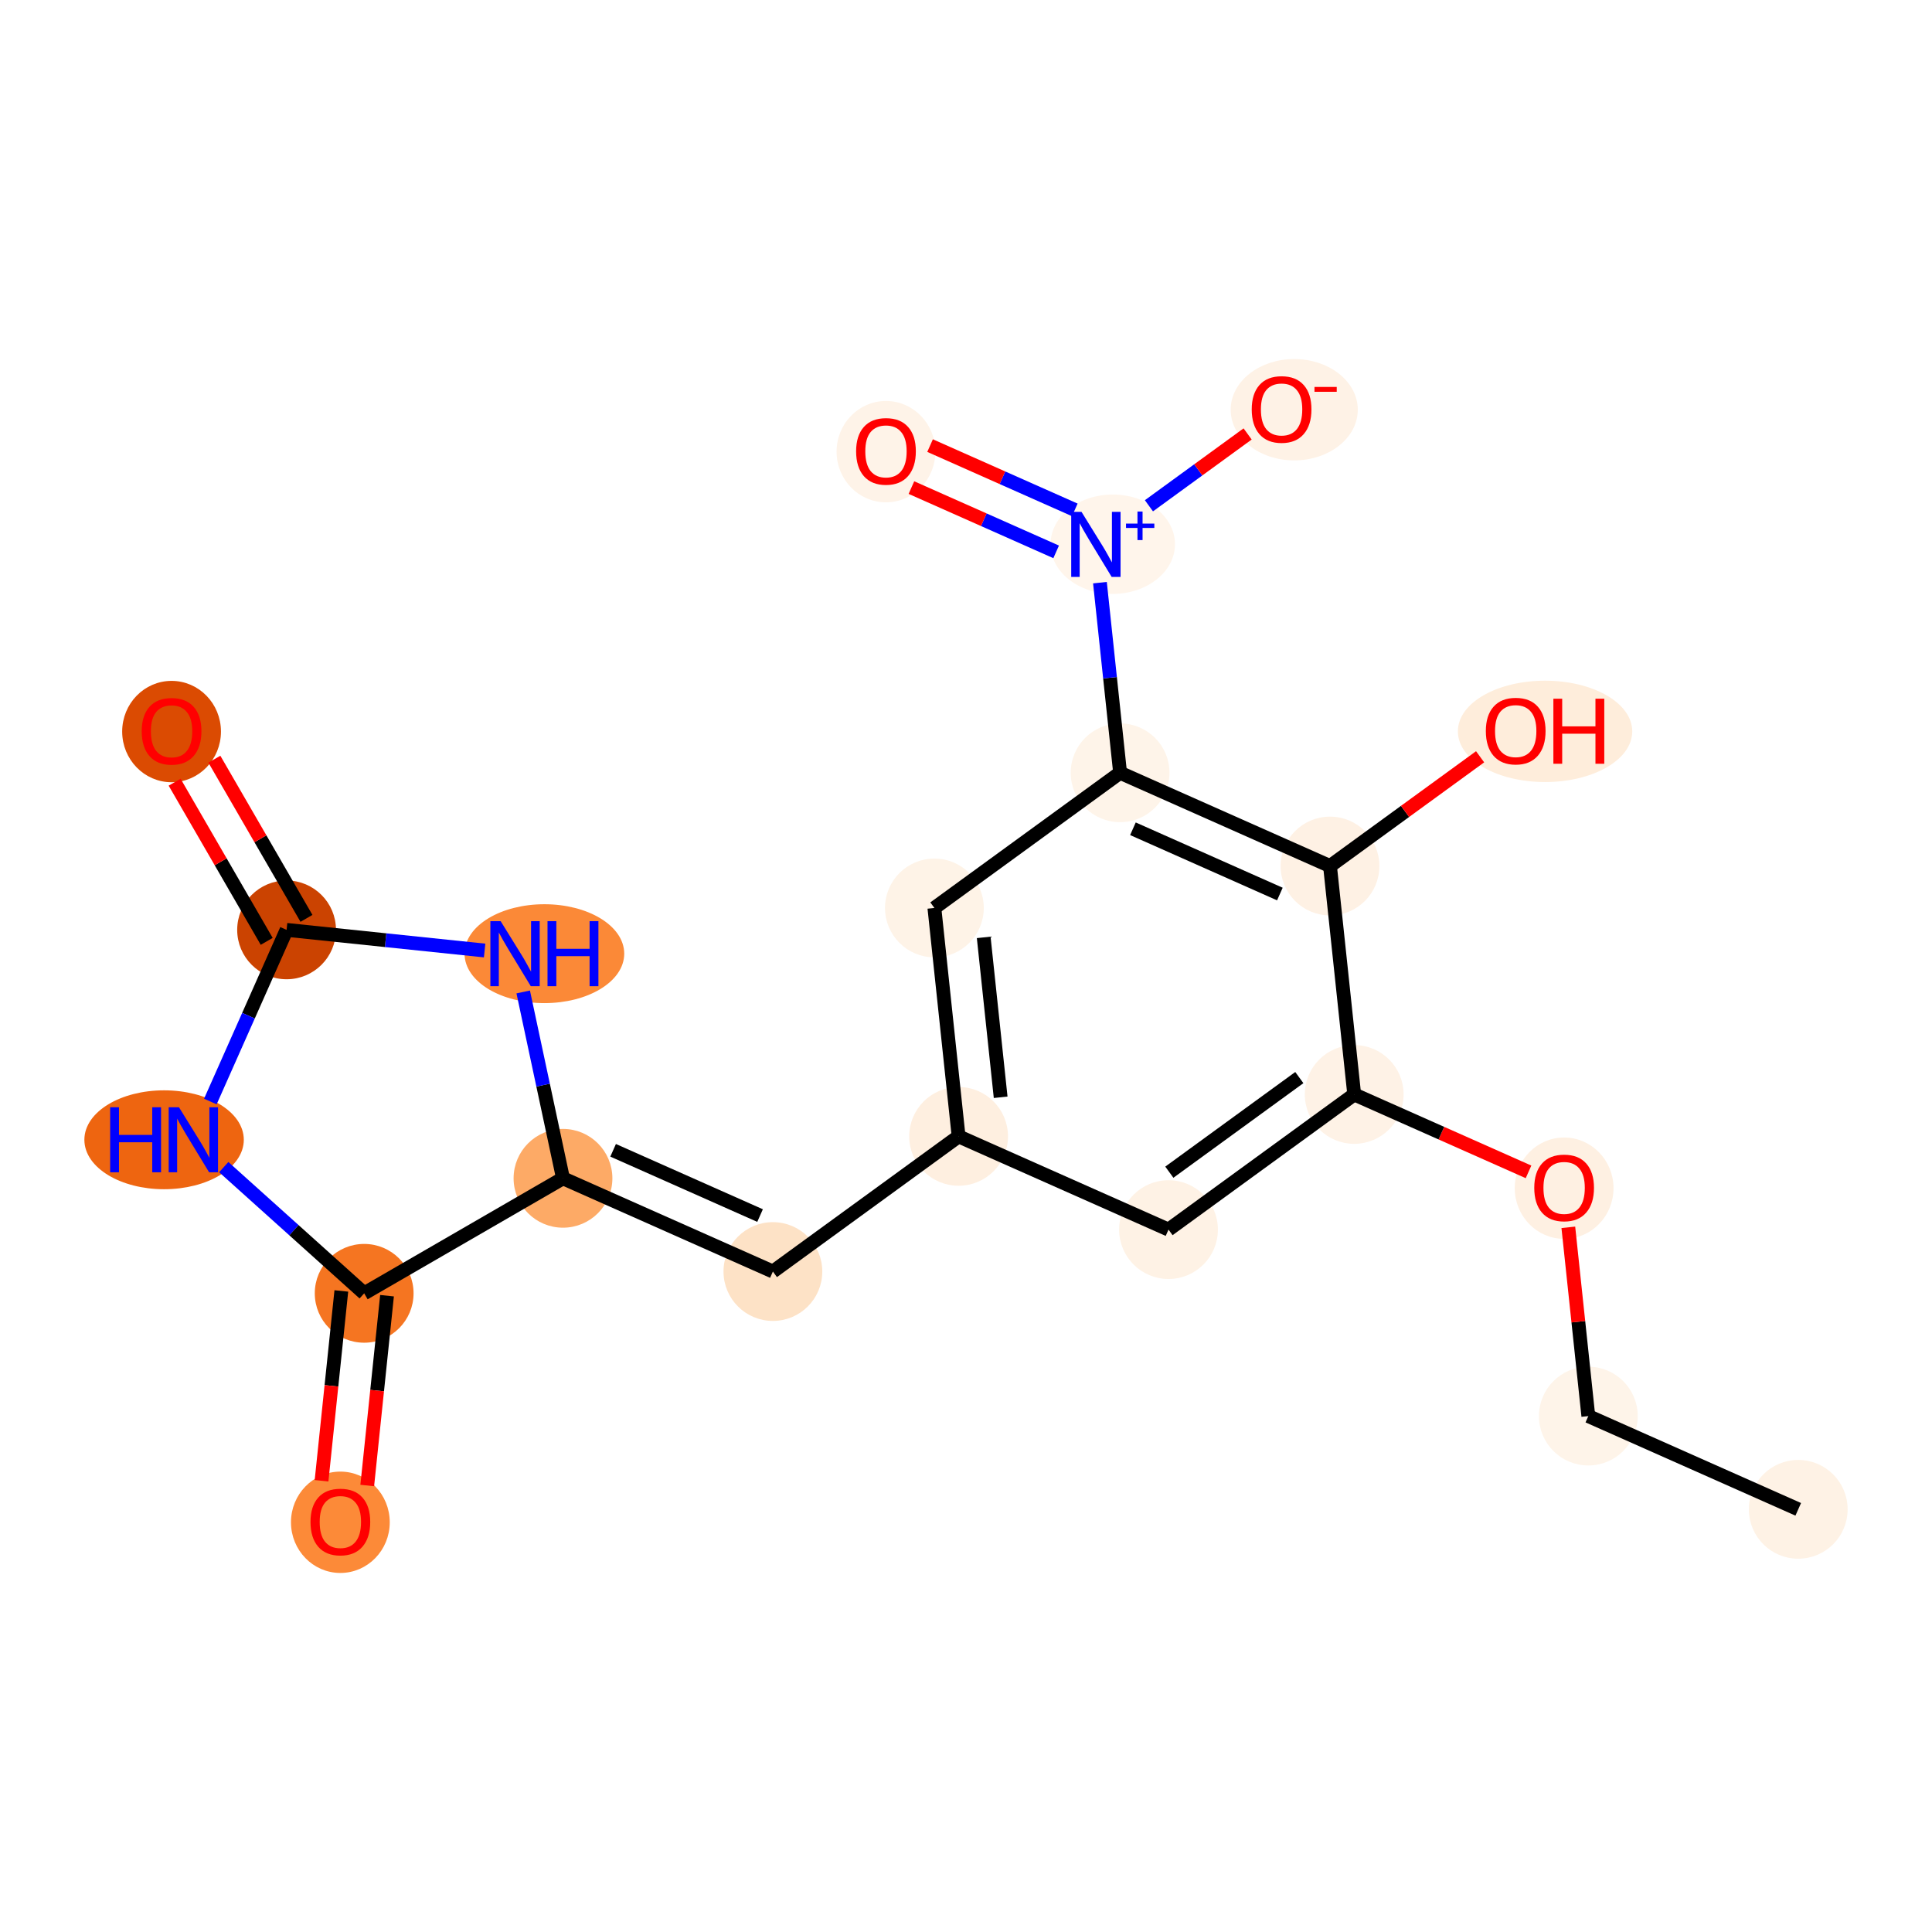 <?xml version='1.0' encoding='iso-8859-1'?>
<svg version='1.1' baseProfile='full'
              xmlns='http://www.w3.org/2000/svg'
                      xmlns:rdkit='http://www.rdkit.org/xml'
                      xmlns:xlink='http://www.w3.org/1999/xlink'
                  xml:space='preserve'
width='280px' height='280px' viewBox='0 0 280 280'>
<!-- END OF HEADER -->
<rect style='opacity:1.0;fill:#FFFFFF;stroke:none' width='280' height='280' x='0' y='0'> </rect>
<ellipse cx='260.615' cy='218.743' rx='6.658' ry='6.658'  style='fill:#FEF2E5;fill-rule:evenodd;stroke:#FEF2E5;stroke-width:1.0px;stroke-linecap:butt;stroke-linejoin:miter;stroke-opacity:1' />
<ellipse cx='230.193' cy='205.23' rx='6.658' ry='6.658'  style='fill:#FEF4E9;fill-rule:evenodd;stroke:#FEF4E9;stroke-width:1.0px;stroke-linecap:butt;stroke-linejoin:miter;stroke-opacity:1' />
<ellipse cx='226.685' cy='172.201' rx='6.658' ry='6.845'  style='fill:#FEF0E2;fill-rule:evenodd;stroke:#FEF0E2;stroke-width:1.0px;stroke-linecap:butt;stroke-linejoin:miter;stroke-opacity:1' />
<ellipse cx='196.263' cy='158.615' rx='6.658' ry='6.658'  style='fill:#FEF2E6;fill-rule:evenodd;stroke:#FEF2E6;stroke-width:1.0px;stroke-linecap:butt;stroke-linejoin:miter;stroke-opacity:1' />
<ellipse cx='169.35' cy='178.204' rx='6.658' ry='6.658'  style='fill:#FEF2E5;fill-rule:evenodd;stroke:#FEF2E5;stroke-width:1.0px;stroke-linecap:butt;stroke-linejoin:miter;stroke-opacity:1' />
<ellipse cx='138.928' cy='164.692' rx='6.658' ry='6.658'  style='fill:#FEEFE0;fill-rule:evenodd;stroke:#FEEFE0;stroke-width:1.0px;stroke-linecap:butt;stroke-linejoin:miter;stroke-opacity:1' />
<ellipse cx='112.014' cy='184.281' rx='6.658' ry='6.658'  style='fill:#FDE2C6;fill-rule:evenodd;stroke:#FDE2C6;stroke-width:1.0px;stroke-linecap:butt;stroke-linejoin:miter;stroke-opacity:1' />
<ellipse cx='81.593' cy='170.769' rx='6.658' ry='6.658'  style='fill:#FDAA66;fill-rule:evenodd;stroke:#FDAA66;stroke-width:1.0px;stroke-linecap:butt;stroke-linejoin:miter;stroke-opacity:1' />
<ellipse cx='78.897' cy='138.214' rx='11.072' ry='6.666'  style='fill:#FB8937;fill-rule:evenodd;stroke:#FB8937;stroke-width:1.0px;stroke-linecap:butt;stroke-linejoin:miter;stroke-opacity:1' />
<ellipse cx='41.534' cy='134.764' rx='6.658' ry='6.658'  style='fill:#CB4301;fill-rule:evenodd;stroke:#CB4301;stroke-width:1.0px;stroke-linecap:butt;stroke-linejoin:miter;stroke-opacity:1' />
<ellipse cx='24.865' cy='106.023' rx='6.658' ry='6.845'  style='fill:#DB4B02;fill-rule:evenodd;stroke:#DB4B02;stroke-width:1.0px;stroke-linecap:butt;stroke-linejoin:miter;stroke-opacity:1' />
<ellipse cx='23.781' cy='165.185' rx='11.053' ry='6.666'  style='fill:#EE6510;fill-rule:evenodd;stroke:#EE6510;stroke-width:1.0px;stroke-linecap:butt;stroke-linejoin:miter;stroke-opacity:1' />
<ellipse cx='52.779' cy='187.438' rx='6.658' ry='6.658'  style='fill:#F57521;fill-rule:evenodd;stroke:#F57521;stroke-width:1.0px;stroke-linecap:butt;stroke-linejoin:miter;stroke-opacity:1' />
<ellipse cx='49.328' cy='220.62' rx='6.658' ry='6.845'  style='fill:#FC8A38;fill-rule:evenodd;stroke:#FC8A38;stroke-width:1.0px;stroke-linecap:butt;stroke-linejoin:miter;stroke-opacity:1' />
<ellipse cx='135.419' cy='131.589' rx='6.658' ry='6.658'  style='fill:#FEF3E7;fill-rule:evenodd;stroke:#FEF3E7;stroke-width:1.0px;stroke-linecap:butt;stroke-linejoin:miter;stroke-opacity:1' />
<ellipse cx='162.333' cy='111.999' rx='6.658' ry='6.658'  style='fill:#FEF4E9;fill-rule:evenodd;stroke:#FEF4E9;stroke-width:1.0px;stroke-linecap:butt;stroke-linejoin:miter;stroke-opacity:1' />
<ellipse cx='161.271' cy='78.872' rx='8.517' ry='6.701'  style='fill:#FFF5EB;fill-rule:evenodd;stroke:#FFF5EB;stroke-width:1.0px;stroke-linecap:butt;stroke-linejoin:miter;stroke-opacity:1' />
<ellipse cx='128.402' cy='65.457' rx='6.658' ry='6.845'  style='fill:#FEF3E8;fill-rule:evenodd;stroke:#FEF3E8;stroke-width:1.0px;stroke-linecap:butt;stroke-linejoin:miter;stroke-opacity:1' />
<ellipse cx='187.57' cy='59.38' rx='8.711' ry='6.845'  style='fill:#FEF2E6;fill-rule:evenodd;stroke:#FEF2E6;stroke-width:1.0px;stroke-linecap:butt;stroke-linejoin:miter;stroke-opacity:1' />
<ellipse cx='192.754' cy='125.512' rx='6.658' ry='6.658'  style='fill:#FEF1E4;fill-rule:evenodd;stroke:#FEF1E4;stroke-width:1.0px;stroke-linecap:butt;stroke-linejoin:miter;stroke-opacity:1' />
<ellipse cx='223.922' cy='105.996' rx='12.136' ry='6.845'  style='fill:#FEEDDB;fill-rule:evenodd;stroke:#FEEDDB;stroke-width:1.0px;stroke-linecap:butt;stroke-linejoin:miter;stroke-opacity:1' />
<path class='bond-0 atom-0 atom-1' d='M 260.615,218.743 L 230.193,205.23' style='fill:none;fill-rule:evenodd;stroke:#000000;stroke-width:2.0px;stroke-linecap:butt;stroke-linejoin:miter;stroke-opacity:1' />
<path class='bond-1 atom-1 atom-2' d='M 230.193,205.23 L 228.744,191.552' style='fill:none;fill-rule:evenodd;stroke:#000000;stroke-width:2.0px;stroke-linecap:butt;stroke-linejoin:miter;stroke-opacity:1' />
<path class='bond-1 atom-1 atom-2' d='M 228.744,191.552 L 227.294,177.873' style='fill:none;fill-rule:evenodd;stroke:#FF0000;stroke-width:2.0px;stroke-linecap:butt;stroke-linejoin:miter;stroke-opacity:1' />
<path class='bond-2 atom-2 atom-3' d='M 221.525,169.836 L 208.894,164.225' style='fill:none;fill-rule:evenodd;stroke:#FF0000;stroke-width:2.0px;stroke-linecap:butt;stroke-linejoin:miter;stroke-opacity:1' />
<path class='bond-2 atom-2 atom-3' d='M 208.894,164.225 L 196.263,158.615' style='fill:none;fill-rule:evenodd;stroke:#000000;stroke-width:2.0px;stroke-linecap:butt;stroke-linejoin:miter;stroke-opacity:1' />
<path class='bond-3 atom-3 atom-4' d='M 196.263,158.615 L 169.35,178.204' style='fill:none;fill-rule:evenodd;stroke:#000000;stroke-width:2.0px;stroke-linecap:butt;stroke-linejoin:miter;stroke-opacity:1' />
<path class='bond-3 atom-3 atom-4' d='M 188.308,156.171 L 169.469,169.883' style='fill:none;fill-rule:evenodd;stroke:#000000;stroke-width:2.0px;stroke-linecap:butt;stroke-linejoin:miter;stroke-opacity:1' />
<path class='bond-20 atom-19 atom-3' d='M 192.754,125.512 L 196.263,158.615' style='fill:none;fill-rule:evenodd;stroke:#000000;stroke-width:2.0px;stroke-linecap:butt;stroke-linejoin:miter;stroke-opacity:1' />
<path class='bond-4 atom-4 atom-5' d='M 169.35,178.204 L 138.928,164.692' style='fill:none;fill-rule:evenodd;stroke:#000000;stroke-width:2.0px;stroke-linecap:butt;stroke-linejoin:miter;stroke-opacity:1' />
<path class='bond-5 atom-5 atom-6' d='M 138.928,164.692 L 112.014,184.281' style='fill:none;fill-rule:evenodd;stroke:#000000;stroke-width:2.0px;stroke-linecap:butt;stroke-linejoin:miter;stroke-opacity:1' />
<path class='bond-13 atom-5 atom-14' d='M 138.928,164.692 L 135.419,131.589' style='fill:none;fill-rule:evenodd;stroke:#000000;stroke-width:2.0px;stroke-linecap:butt;stroke-linejoin:miter;stroke-opacity:1' />
<path class='bond-13 atom-5 atom-14' d='M 145.022,159.025 L 142.566,135.853' style='fill:none;fill-rule:evenodd;stroke:#000000;stroke-width:2.0px;stroke-linecap:butt;stroke-linejoin:miter;stroke-opacity:1' />
<path class='bond-6 atom-6 atom-7' d='M 112.014,184.281 L 81.593,170.769' style='fill:none;fill-rule:evenodd;stroke:#000000;stroke-width:2.0px;stroke-linecap:butt;stroke-linejoin:miter;stroke-opacity:1' />
<path class='bond-6 atom-6 atom-7' d='M 110.154,176.17 L 88.858,166.711' style='fill:none;fill-rule:evenodd;stroke:#000000;stroke-width:2.0px;stroke-linecap:butt;stroke-linejoin:miter;stroke-opacity:1' />
<path class='bond-7 atom-7 atom-8' d='M 81.593,170.769 L 78.71,157.264' style='fill:none;fill-rule:evenodd;stroke:#000000;stroke-width:2.0px;stroke-linecap:butt;stroke-linejoin:miter;stroke-opacity:1' />
<path class='bond-7 atom-7 atom-8' d='M 78.71,157.264 L 75.827,143.76' style='fill:none;fill-rule:evenodd;stroke:#0000FF;stroke-width:2.0px;stroke-linecap:butt;stroke-linejoin:miter;stroke-opacity:1' />
<path class='bond-21 atom-12 atom-7' d='M 52.779,187.438 L 81.593,170.769' style='fill:none;fill-rule:evenodd;stroke:#000000;stroke-width:2.0px;stroke-linecap:butt;stroke-linejoin:miter;stroke-opacity:1' />
<path class='bond-8 atom-8 atom-9' d='M 70.236,137.755 L 55.885,136.259' style='fill:none;fill-rule:evenodd;stroke:#0000FF;stroke-width:2.0px;stroke-linecap:butt;stroke-linejoin:miter;stroke-opacity:1' />
<path class='bond-8 atom-8 atom-9' d='M 55.885,136.259 L 41.534,134.764' style='fill:none;fill-rule:evenodd;stroke:#000000;stroke-width:2.0px;stroke-linecap:butt;stroke-linejoin:miter;stroke-opacity:1' />
<path class='bond-9 atom-9 atom-10' d='M 44.416,133.097 L 37.743,121.563' style='fill:none;fill-rule:evenodd;stroke:#000000;stroke-width:2.0px;stroke-linecap:butt;stroke-linejoin:miter;stroke-opacity:1' />
<path class='bond-9 atom-9 atom-10' d='M 37.743,121.563 L 31.07,110.029' style='fill:none;fill-rule:evenodd;stroke:#FF0000;stroke-width:2.0px;stroke-linecap:butt;stroke-linejoin:miter;stroke-opacity:1' />
<path class='bond-9 atom-9 atom-10' d='M 38.653,136.43 L 31.98,124.896' style='fill:none;fill-rule:evenodd;stroke:#000000;stroke-width:2.0px;stroke-linecap:butt;stroke-linejoin:miter;stroke-opacity:1' />
<path class='bond-9 atom-9 atom-10' d='M 31.98,124.896 L 25.308,113.362' style='fill:none;fill-rule:evenodd;stroke:#FF0000;stroke-width:2.0px;stroke-linecap:butt;stroke-linejoin:miter;stroke-opacity:1' />
<path class='bond-10 atom-9 atom-11' d='M 41.534,134.764 L 36.01,147.202' style='fill:none;fill-rule:evenodd;stroke:#000000;stroke-width:2.0px;stroke-linecap:butt;stroke-linejoin:miter;stroke-opacity:1' />
<path class='bond-10 atom-9 atom-11' d='M 36.01,147.202 L 30.485,159.64' style='fill:none;fill-rule:evenodd;stroke:#0000FF;stroke-width:2.0px;stroke-linecap:butt;stroke-linejoin:miter;stroke-opacity:1' />
<path class='bond-11 atom-11 atom-12' d='M 32.429,169.147 L 42.604,178.292' style='fill:none;fill-rule:evenodd;stroke:#0000FF;stroke-width:2.0px;stroke-linecap:butt;stroke-linejoin:miter;stroke-opacity:1' />
<path class='bond-11 atom-11 atom-12' d='M 42.604,178.292 L 52.779,187.438' style='fill:none;fill-rule:evenodd;stroke:#000000;stroke-width:2.0px;stroke-linecap:butt;stroke-linejoin:miter;stroke-opacity:1' />
<path class='bond-12 atom-12 atom-13' d='M 49.468,187.093 L 48.035,200.847' style='fill:none;fill-rule:evenodd;stroke:#000000;stroke-width:2.0px;stroke-linecap:butt;stroke-linejoin:miter;stroke-opacity:1' />
<path class='bond-12 atom-12 atom-13' d='M 48.035,200.847 L 46.601,214.602' style='fill:none;fill-rule:evenodd;stroke:#FF0000;stroke-width:2.0px;stroke-linecap:butt;stroke-linejoin:miter;stroke-opacity:1' />
<path class='bond-12 atom-12 atom-13' d='M 56.09,187.783 L 54.656,201.538' style='fill:none;fill-rule:evenodd;stroke:#000000;stroke-width:2.0px;stroke-linecap:butt;stroke-linejoin:miter;stroke-opacity:1' />
<path class='bond-12 atom-12 atom-13' d='M 54.656,201.538 L 53.223,215.292' style='fill:none;fill-rule:evenodd;stroke:#FF0000;stroke-width:2.0px;stroke-linecap:butt;stroke-linejoin:miter;stroke-opacity:1' />
<path class='bond-14 atom-14 atom-15' d='M 135.419,131.589 L 162.333,111.999' style='fill:none;fill-rule:evenodd;stroke:#000000;stroke-width:2.0px;stroke-linecap:butt;stroke-linejoin:miter;stroke-opacity:1' />
<path class='bond-15 atom-15 atom-16' d='M 162.333,111.999 L 160.872,98.221' style='fill:none;fill-rule:evenodd;stroke:#000000;stroke-width:2.0px;stroke-linecap:butt;stroke-linejoin:miter;stroke-opacity:1' />
<path class='bond-15 atom-15 atom-16' d='M 160.872,98.221 L 159.412,84.443' style='fill:none;fill-rule:evenodd;stroke:#0000FF;stroke-width:2.0px;stroke-linecap:butt;stroke-linejoin:miter;stroke-opacity:1' />
<path class='bond-18 atom-15 atom-19' d='M 162.333,111.999 L 192.754,125.512' style='fill:none;fill-rule:evenodd;stroke:#000000;stroke-width:2.0px;stroke-linecap:butt;stroke-linejoin:miter;stroke-opacity:1' />
<path class='bond-18 atom-15 atom-19' d='M 164.193,120.111 L 185.489,129.57' style='fill:none;fill-rule:evenodd;stroke:#000000;stroke-width:2.0px;stroke-linecap:butt;stroke-linejoin:miter;stroke-opacity:1' />
<path class='bond-16 atom-16 atom-17' d='M 155.768,73.897 L 145.28,69.239' style='fill:none;fill-rule:evenodd;stroke:#0000FF;stroke-width:2.0px;stroke-linecap:butt;stroke-linejoin:miter;stroke-opacity:1' />
<path class='bond-16 atom-16 atom-17' d='M 145.28,69.239 L 134.793,64.58' style='fill:none;fill-rule:evenodd;stroke:#FF0000;stroke-width:2.0px;stroke-linecap:butt;stroke-linejoin:miter;stroke-opacity:1' />
<path class='bond-16 atom-16 atom-17' d='M 153.065,79.981 L 142.578,75.323' style='fill:none;fill-rule:evenodd;stroke:#0000FF;stroke-width:2.0px;stroke-linecap:butt;stroke-linejoin:miter;stroke-opacity:1' />
<path class='bond-16 atom-16 atom-17' d='M 142.578,75.323 L 132.09,70.665' style='fill:none;fill-rule:evenodd;stroke:#FF0000;stroke-width:2.0px;stroke-linecap:butt;stroke-linejoin:miter;stroke-opacity:1' />
<path class='bond-17 atom-16 atom-18' d='M 166.511,73.302 L 173.663,68.096' style='fill:none;fill-rule:evenodd;stroke:#0000FF;stroke-width:2.0px;stroke-linecap:butt;stroke-linejoin:miter;stroke-opacity:1' />
<path class='bond-17 atom-16 atom-18' d='M 173.663,68.096 L 180.815,62.89' style='fill:none;fill-rule:evenodd;stroke:#FF0000;stroke-width:2.0px;stroke-linecap:butt;stroke-linejoin:miter;stroke-opacity:1' />
<path class='bond-19 atom-19 atom-20' d='M 192.754,125.512 L 203.631,117.595' style='fill:none;fill-rule:evenodd;stroke:#000000;stroke-width:2.0px;stroke-linecap:butt;stroke-linejoin:miter;stroke-opacity:1' />
<path class='bond-19 atom-19 atom-20' d='M 203.631,117.595 L 214.508,109.678' style='fill:none;fill-rule:evenodd;stroke:#FF0000;stroke-width:2.0px;stroke-linecap:butt;stroke-linejoin:miter;stroke-opacity:1' />
<path  class='atom-2' d='M 222.357 172.154
Q 222.357 169.891, 223.476 168.626
Q 224.594 167.361, 226.685 167.361
Q 228.775 167.361, 229.894 168.626
Q 231.012 169.891, 231.012 172.154
Q 231.012 174.444, 229.88 175.749
Q 228.749 177.041, 226.685 177.041
Q 224.608 177.041, 223.476 175.749
Q 222.357 174.458, 222.357 172.154
M 226.685 175.976
Q 228.123 175.976, 228.895 175.017
Q 229.681 174.045, 229.681 172.154
Q 229.681 170.303, 228.895 169.371
Q 228.123 168.426, 226.685 168.426
Q 225.247 168.426, 224.461 169.358
Q 223.689 170.29, 223.689 172.154
Q 223.689 174.058, 224.461 175.017
Q 225.247 175.976, 226.685 175.976
' fill='#FF0000'/>
<path  class='atom-8' d='M 72.559 133.501
L 75.648 138.494
Q 75.955 138.986, 76.447 139.879
Q 76.94 140.771, 76.966 140.824
L 76.966 133.501
L 78.218 133.501
L 78.218 142.928
L 76.927 142.928
L 73.611 137.468
Q 73.225 136.829, 72.812 136.097
Q 72.413 135.365, 72.293 135.138
L 72.293 142.928
L 71.068 142.928
L 71.068 133.501
L 72.559 133.501
' fill='#0000FF'/>
<path  class='atom-8' d='M 79.35 133.501
L 80.628 133.501
L 80.628 137.508
L 85.448 137.508
L 85.448 133.501
L 86.727 133.501
L 86.727 142.928
L 85.448 142.928
L 85.448 138.574
L 80.628 138.574
L 80.628 142.928
L 79.35 142.928
L 79.35 133.501
' fill='#0000FF'/>
<path  class='atom-10' d='M 20.538 105.977
Q 20.538 103.713, 21.656 102.448
Q 22.775 101.183, 24.865 101.183
Q 26.956 101.183, 28.074 102.448
Q 29.193 103.713, 29.193 105.977
Q 29.193 108.267, 28.061 109.572
Q 26.929 110.863, 24.865 110.863
Q 22.788 110.863, 21.656 109.572
Q 20.538 108.28, 20.538 105.977
M 24.865 109.798
Q 26.303 109.798, 27.076 108.839
Q 27.861 107.867, 27.861 105.977
Q 27.861 104.126, 27.076 103.194
Q 26.303 102.248, 24.865 102.248
Q 23.427 102.248, 22.642 103.18
Q 21.869 104.112, 21.869 105.977
Q 21.869 107.881, 22.642 108.839
Q 23.427 109.798, 24.865 109.798
' fill='#FF0000'/>
<path  class='atom-11' d='M 15.965 160.472
L 17.243 160.472
L 17.243 164.48
L 22.063 164.48
L 22.063 160.472
L 23.341 160.472
L 23.341 169.899
L 22.063 169.899
L 22.063 165.545
L 17.243 165.545
L 17.243 169.899
L 15.965 169.899
L 15.965 160.472
' fill='#0000FF'/>
<path  class='atom-11' d='M 25.938 160.472
L 29.027 165.465
Q 29.333 165.958, 29.826 166.85
Q 30.319 167.742, 30.345 167.795
L 30.345 160.472
L 31.597 160.472
L 31.597 169.899
L 30.305 169.899
L 26.99 164.44
Q 26.604 163.801, 26.191 163.068
Q 25.791 162.336, 25.672 162.11
L 25.672 169.899
L 24.447 169.899
L 24.447 160.472
L 25.938 160.472
' fill='#0000FF'/>
<path  class='atom-13' d='M 45.001 220.573
Q 45.001 218.309, 46.119 217.044
Q 47.238 215.779, 49.328 215.779
Q 51.419 215.779, 52.537 217.044
Q 53.656 218.309, 53.656 220.573
Q 53.656 222.863, 52.524 224.168
Q 51.392 225.46, 49.328 225.46
Q 47.251 225.46, 46.119 224.168
Q 45.001 222.876, 45.001 220.573
M 49.328 224.394
Q 50.766 224.394, 51.539 223.436
Q 52.324 222.464, 52.324 220.573
Q 52.324 218.722, 51.539 217.79
Q 50.766 216.845, 49.328 216.845
Q 47.89 216.845, 47.105 217.777
Q 46.332 218.709, 46.332 220.573
Q 46.332 222.477, 47.105 223.436
Q 47.89 224.394, 49.328 224.394
' fill='#FF0000'/>
<path  class='atom-16' d='M 156.74 74.183
L 159.829 79.177
Q 160.136 79.669, 160.628 80.561
Q 161.121 81.453, 161.148 81.507
L 161.148 74.183
L 162.399 74.183
L 162.399 83.611
L 161.108 83.611
L 157.792 78.151
Q 157.406 77.512, 156.993 76.78
Q 156.594 76.047, 156.474 75.821
L 156.474 83.611
L 155.249 83.611
L 155.249 74.183
L 156.74 74.183
' fill='#0000FF'/>
<path  class='atom-16' d='M 163.19 75.883
L 164.851 75.883
L 164.851 74.134
L 165.589 74.134
L 165.589 75.883
L 167.294 75.883
L 167.294 76.515
L 165.589 76.515
L 165.589 78.273
L 164.851 78.273
L 164.851 76.515
L 163.19 76.515
L 163.19 75.883
' fill='#0000FF'/>
<path  class='atom-17' d='M 124.075 65.411
Q 124.075 63.147, 125.193 61.882
Q 126.312 60.617, 128.402 60.617
Q 130.493 60.617, 131.611 61.882
Q 132.73 63.147, 132.73 65.411
Q 132.73 67.701, 131.598 69.006
Q 130.466 70.297, 128.402 70.297
Q 126.325 70.297, 125.193 69.006
Q 124.075 67.714, 124.075 65.411
M 128.402 69.232
Q 129.84 69.232, 130.612 68.273
Q 131.398 67.302, 131.398 65.411
Q 131.398 63.56, 130.612 62.628
Q 129.84 61.682, 128.402 61.682
Q 126.964 61.682, 126.179 62.615
Q 125.406 63.547, 125.406 65.411
Q 125.406 67.315, 126.179 68.273
Q 126.964 69.232, 128.402 69.232
' fill='#FF0000'/>
<path  class='atom-18' d='M 181.41 59.334
Q 181.41 57.07, 182.528 55.805
Q 183.647 54.54, 185.737 54.54
Q 187.828 54.54, 188.946 55.805
Q 190.065 57.07, 190.065 59.334
Q 190.065 61.624, 188.933 62.929
Q 187.801 64.221, 185.737 64.221
Q 183.66 64.221, 182.528 62.929
Q 181.41 61.637, 181.41 59.334
M 185.737 63.155
Q 187.175 63.155, 187.948 62.197
Q 188.733 61.225, 188.733 59.334
Q 188.733 57.483, 187.948 56.551
Q 187.175 55.606, 185.737 55.606
Q 184.299 55.606, 183.514 56.538
Q 182.741 57.47, 182.741 59.334
Q 182.741 61.238, 183.514 62.197
Q 184.299 63.155, 185.737 63.155
' fill='#FF0000'/>
<path  class='atom-18' d='M 190.504 56.079
L 193.729 56.079
L 193.729 56.782
L 190.504 56.782
L 190.504 56.079
' fill='#FF0000'/>
<path  class='atom-20' d='M 215.34 105.949
Q 215.34 103.686, 216.459 102.421
Q 217.577 101.156, 219.668 101.156
Q 221.758 101.156, 222.877 102.421
Q 223.995 103.686, 223.995 105.949
Q 223.995 108.239, 222.863 109.544
Q 221.732 110.836, 219.668 110.836
Q 217.591 110.836, 216.459 109.544
Q 215.34 108.253, 215.34 105.949
M 219.668 109.771
Q 221.106 109.771, 221.878 108.812
Q 222.664 107.84, 222.664 105.949
Q 222.664 104.098, 221.878 103.166
Q 221.106 102.221, 219.668 102.221
Q 218.23 102.221, 217.444 103.153
Q 216.672 104.085, 216.672 105.949
Q 216.672 107.853, 217.444 108.812
Q 218.23 109.771, 219.668 109.771
' fill='#FF0000'/>
<path  class='atom-20' d='M 225.127 101.262
L 226.405 101.262
L 226.405 105.27
L 231.225 105.27
L 231.225 101.262
L 232.504 101.262
L 232.504 110.689
L 231.225 110.689
L 231.225 106.335
L 226.405 106.335
L 226.405 110.689
L 225.127 110.689
L 225.127 101.262
' fill='#FF0000'/>
</svg>
